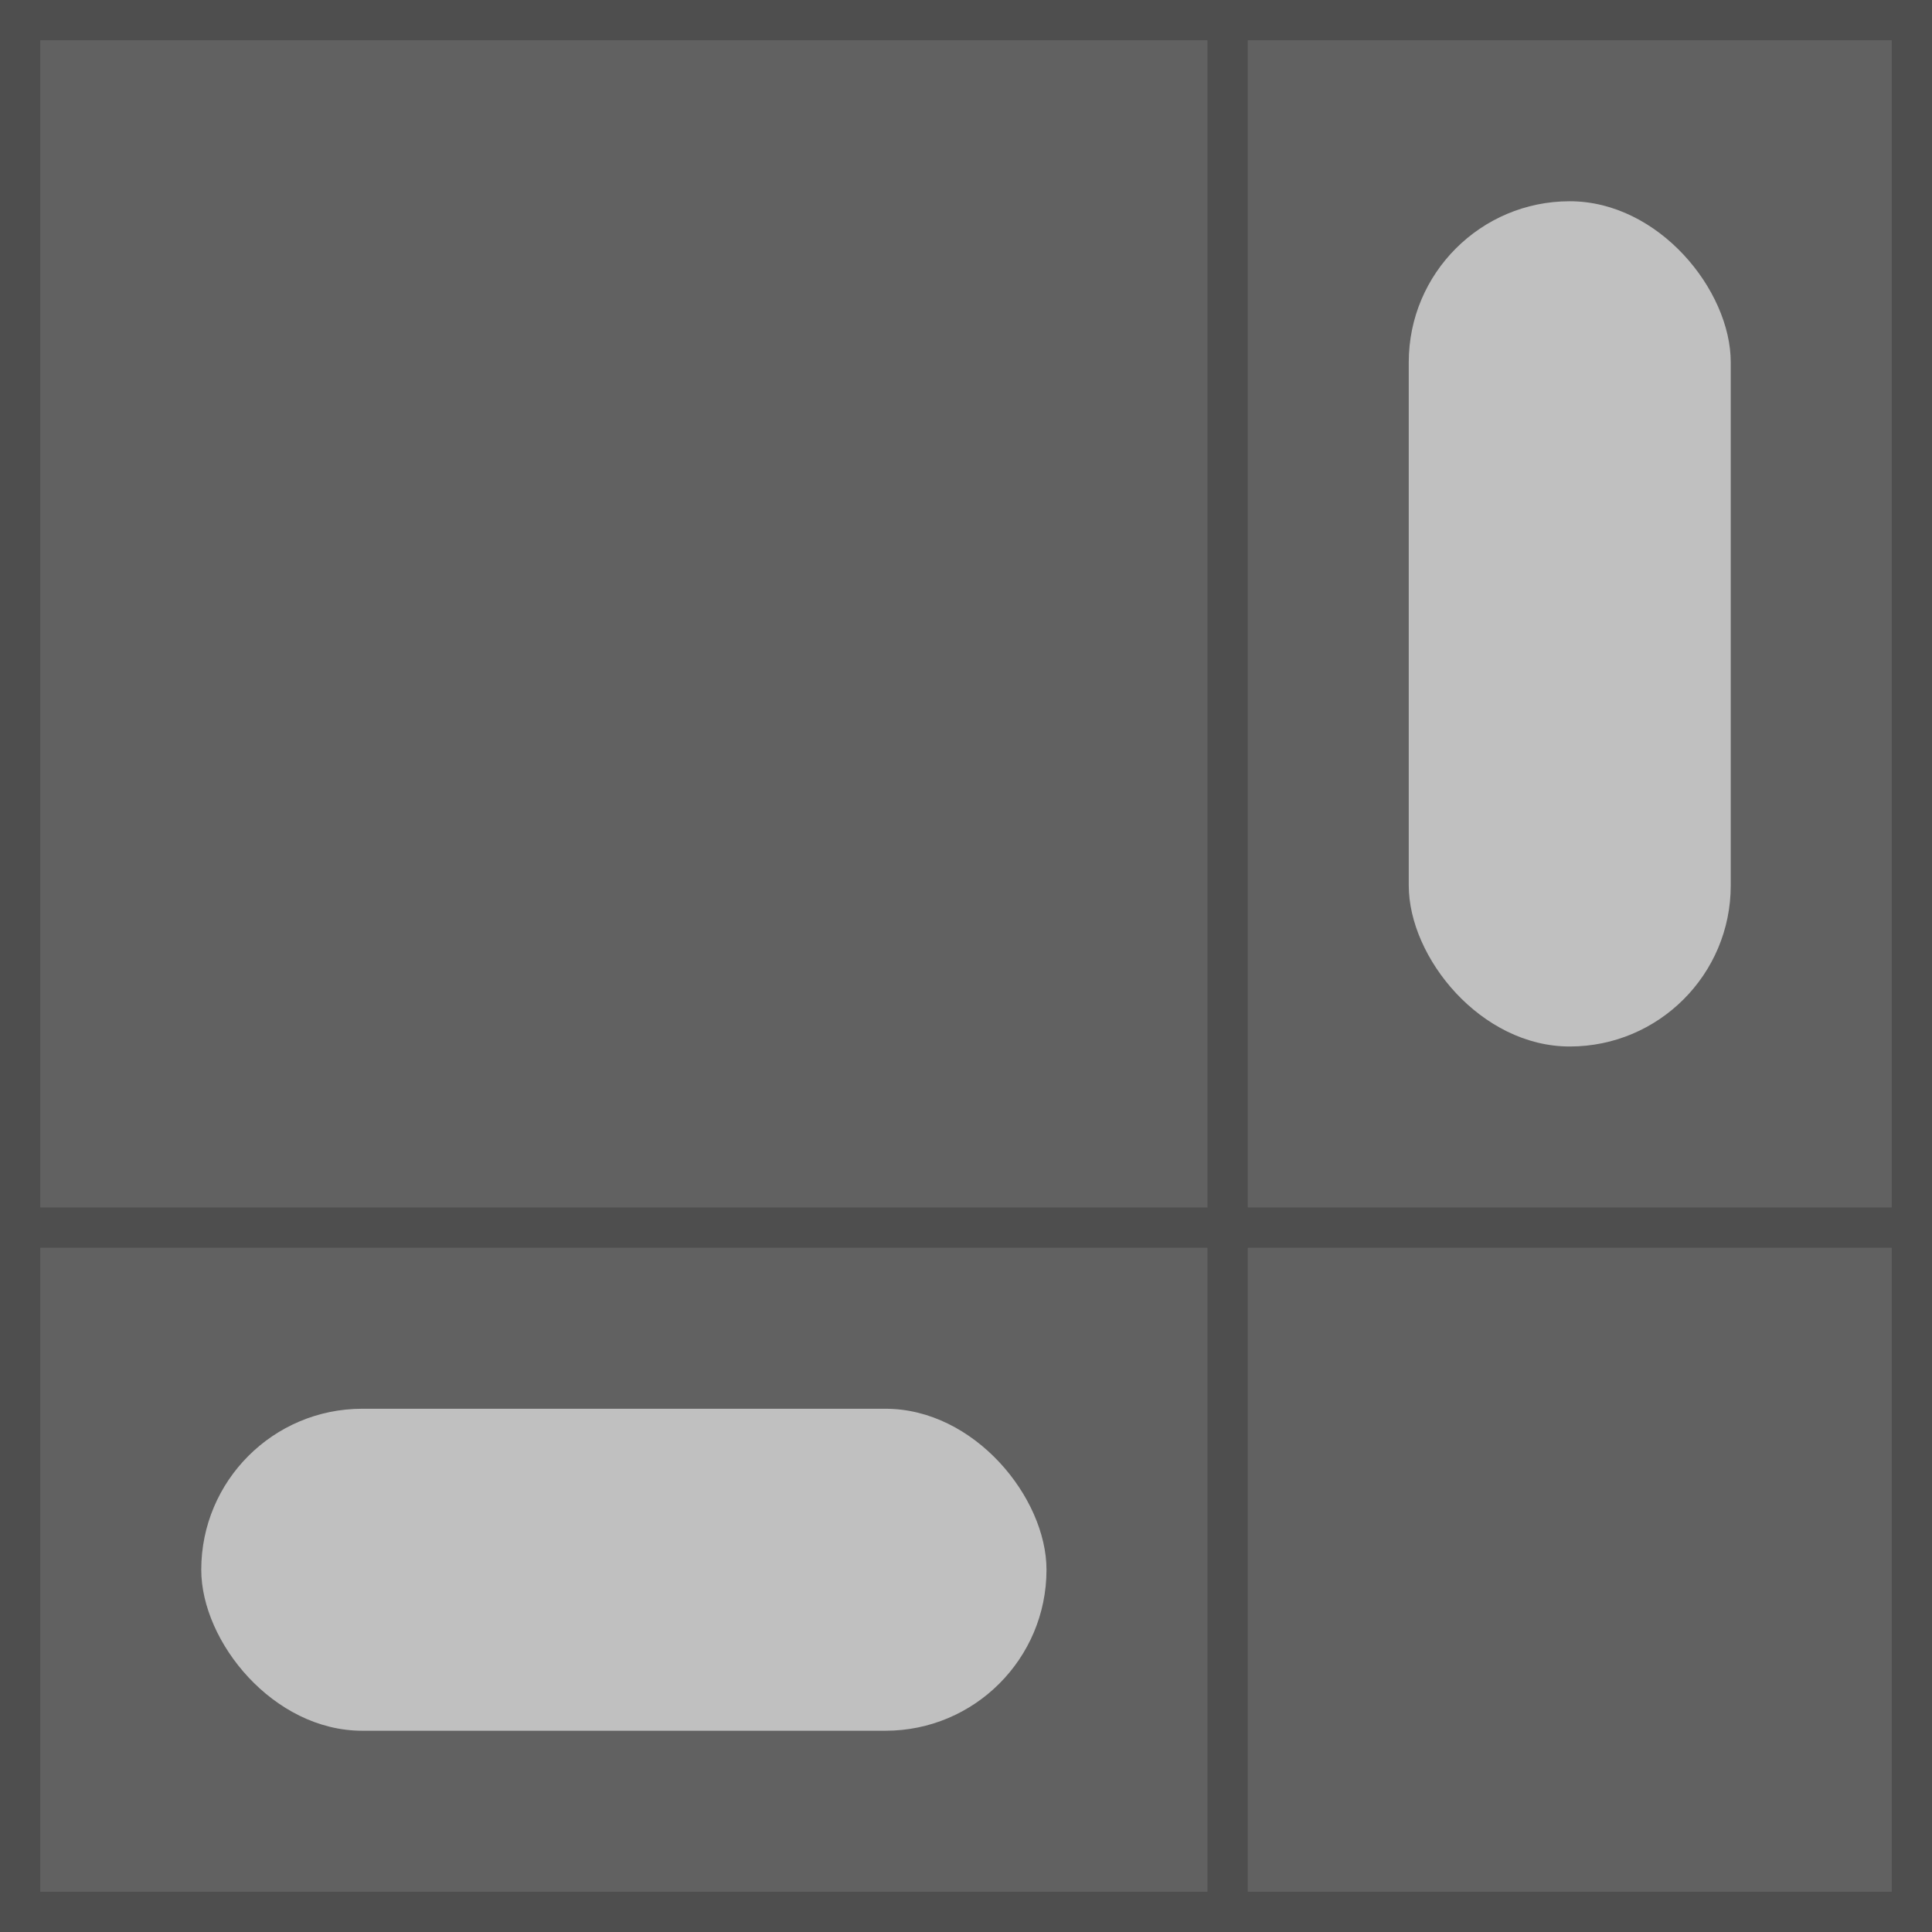 <svg xmlns="http://www.w3.org/2000/svg" viewBox="0 0 48 48" width="48" height="48">
  <rect width="48" height="48" fill="#616161"/>
  <path d="m30.5 0.5v47m-30-17h47m-47-30h47v47h-47z" fill="none" stroke="#000000" stroke-opacity="0.2"/>
  <g fill="#FFFFFF" fill-opacity="0.6">
    <rect x="35" y="5" width="8" height="21" rx="4"/>
    <rect x="5" y="35" width="21" height="8" ry="4"/>
  </g>
</svg>
